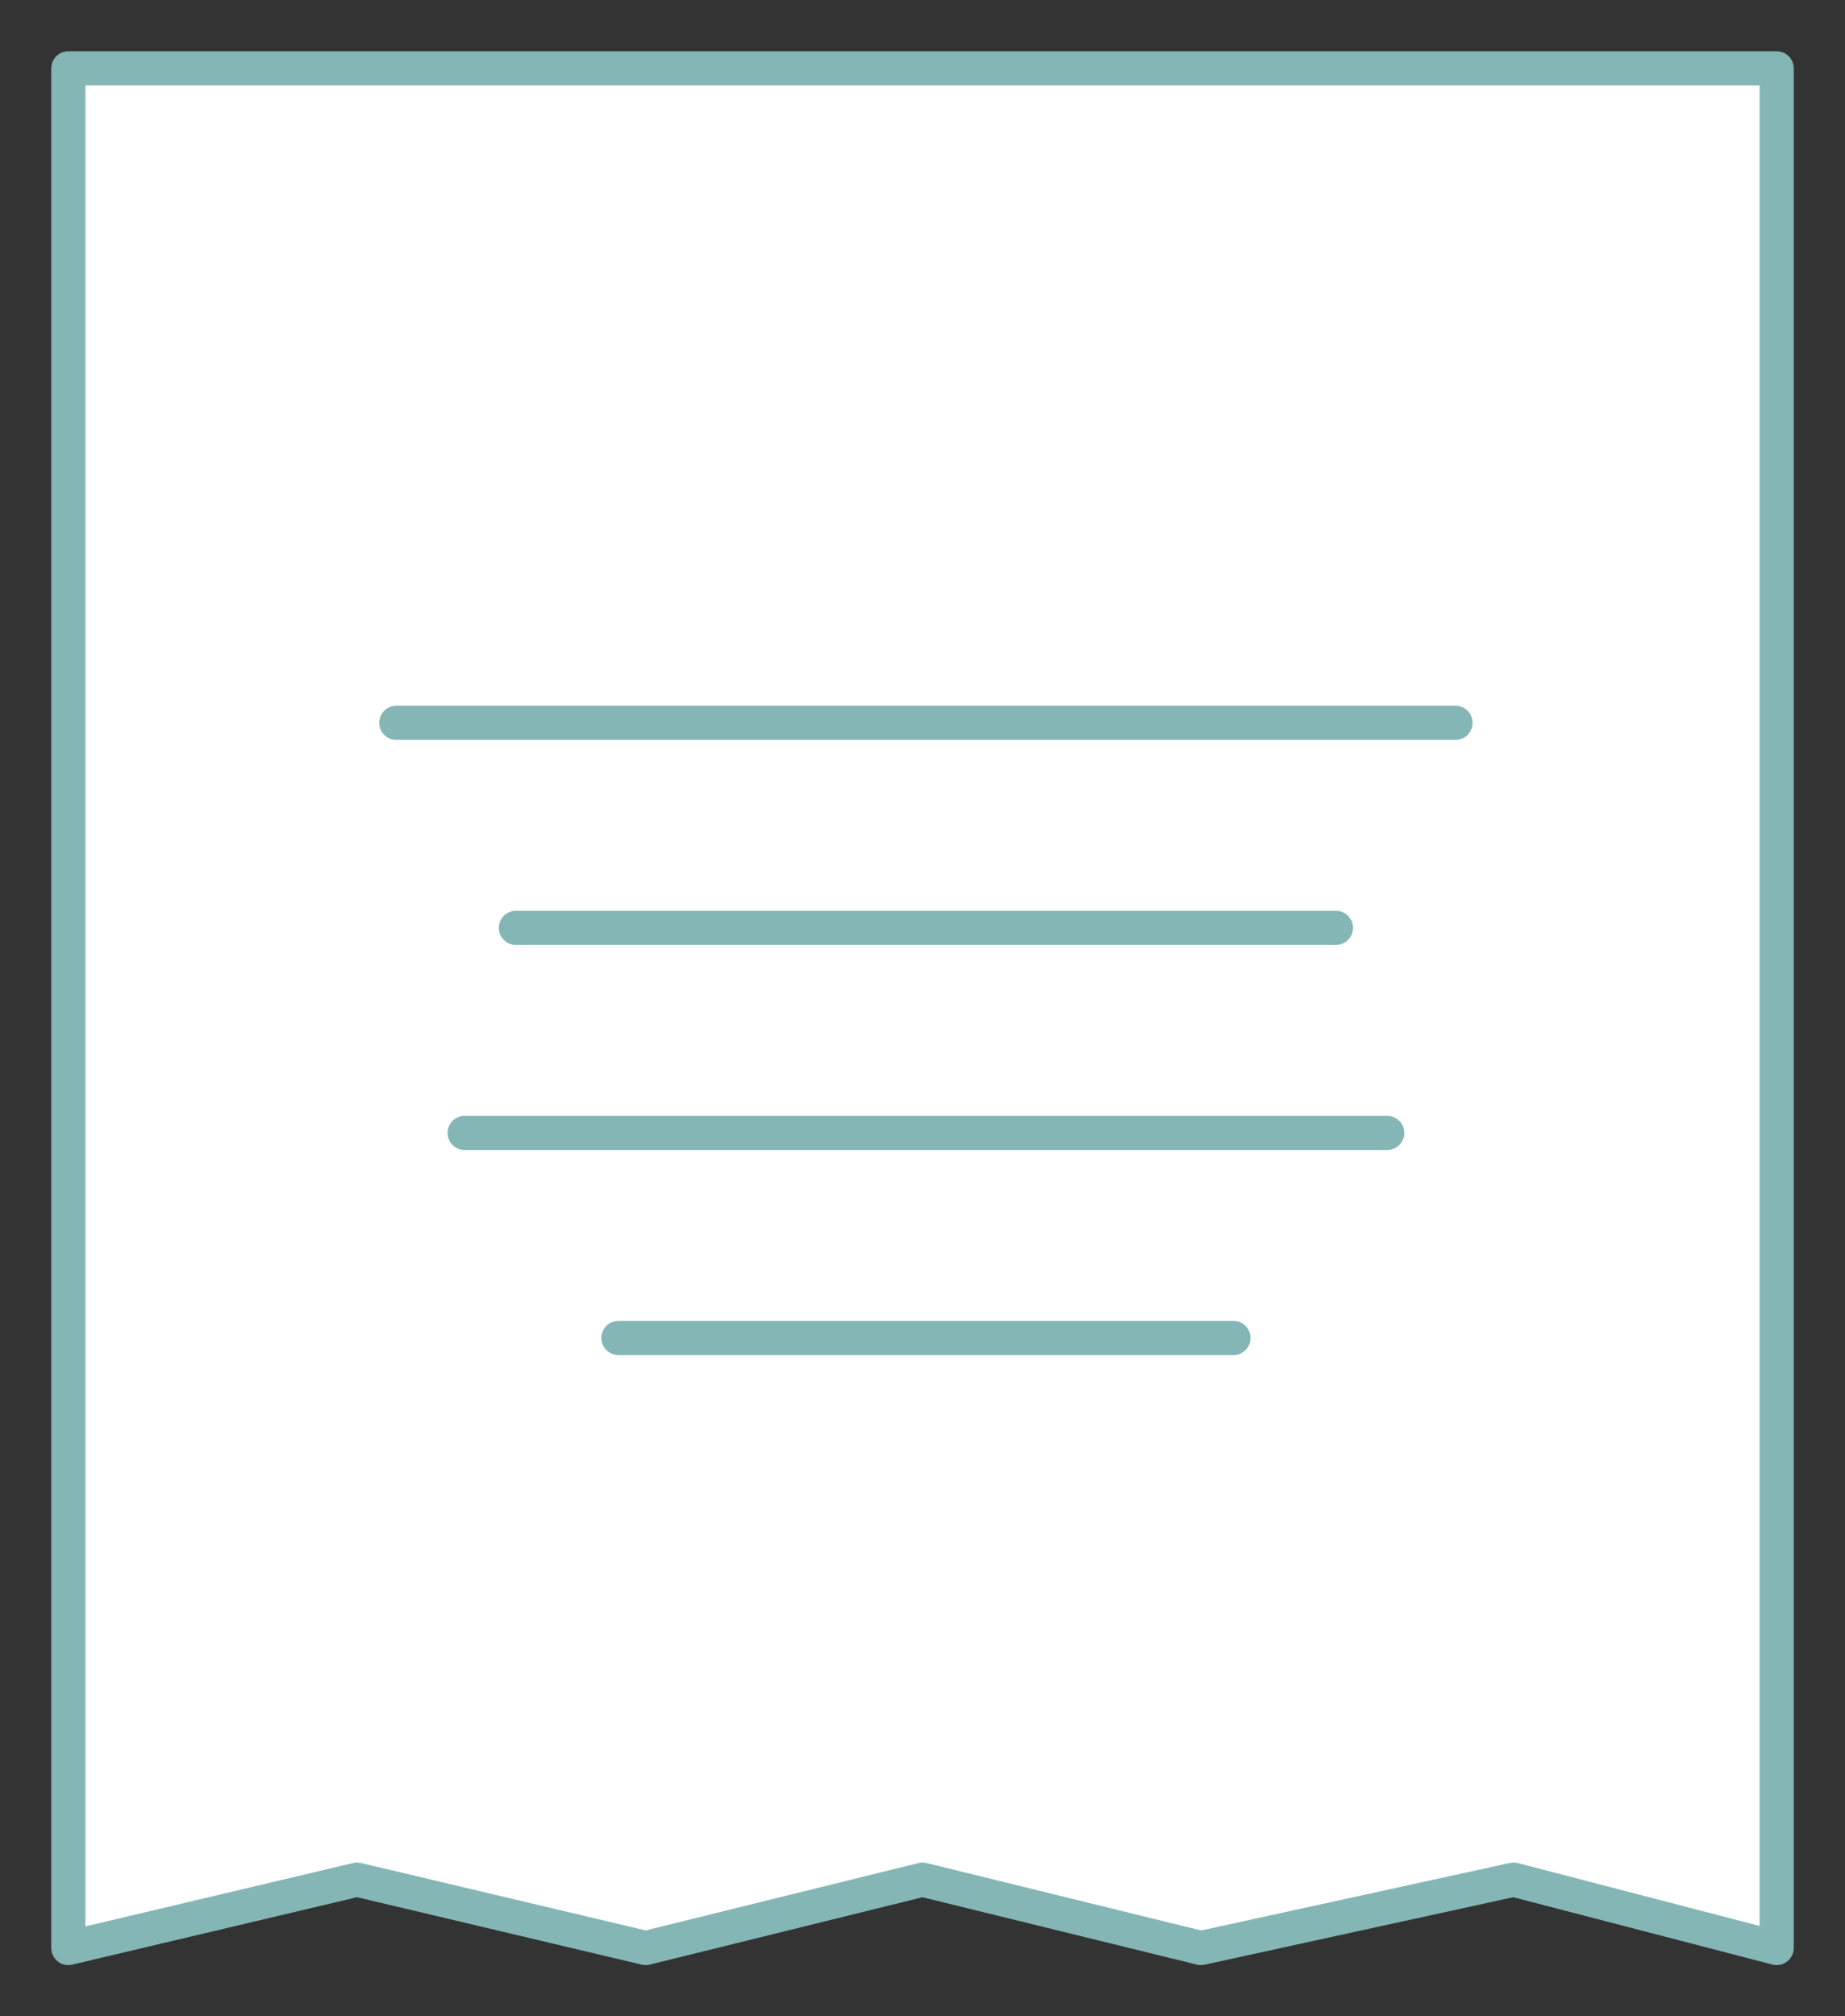 <?xml version="1.0" encoding="utf-8"?>
<!-- Generator: Adobe Illustrator 20.1.0, SVG Export Plug-In . SVG Version: 6.00 Build 0)  -->
<svg version="1.1" id="Calque_1" xmlns="http://www.w3.org/2000/svg" xmlns:xlink="http://www.w3.org/1999/xlink" x="0px" y="0px"
	 viewBox="0 0 108 118" style="enable-background:new 0 0 108 118;" xml:space="preserve">
<rect x="0" y="0" width="108" height="118" fill="#333333" stroke="none"/>
<style type="text/css">
	.st0{fill:#FFFFFF;stroke:#84B6B5;stroke-width:2;stroke-linecap:round;stroke-linejoin:round;stroke-miterlimit:10;}
	.st1{fill:none;stroke:#84B6B5;stroke-width:2;stroke-linecap:round;stroke-linejoin:round;stroke-miterlimit:10;}
</style>
<polygon class="st0" points="104,114 88.6,110 70.3,114 54,110 37.8,114 20.9,110 4,114 4,4 104,4 "/>
<line class="st1" x1="23.2" y1="42.3" x2="85.2" y2="42.3"/>
<line class="st1" x1="30.2" y1="54.3" x2="78.2" y2="54.3"/>
<line class="st1" x1="27.2" y1="66.3" x2="81.2" y2="66.3"/>
<line class="st1" x1="36.2" y1="78.3" x2="72.2" y2="78.3"/>
</svg>

